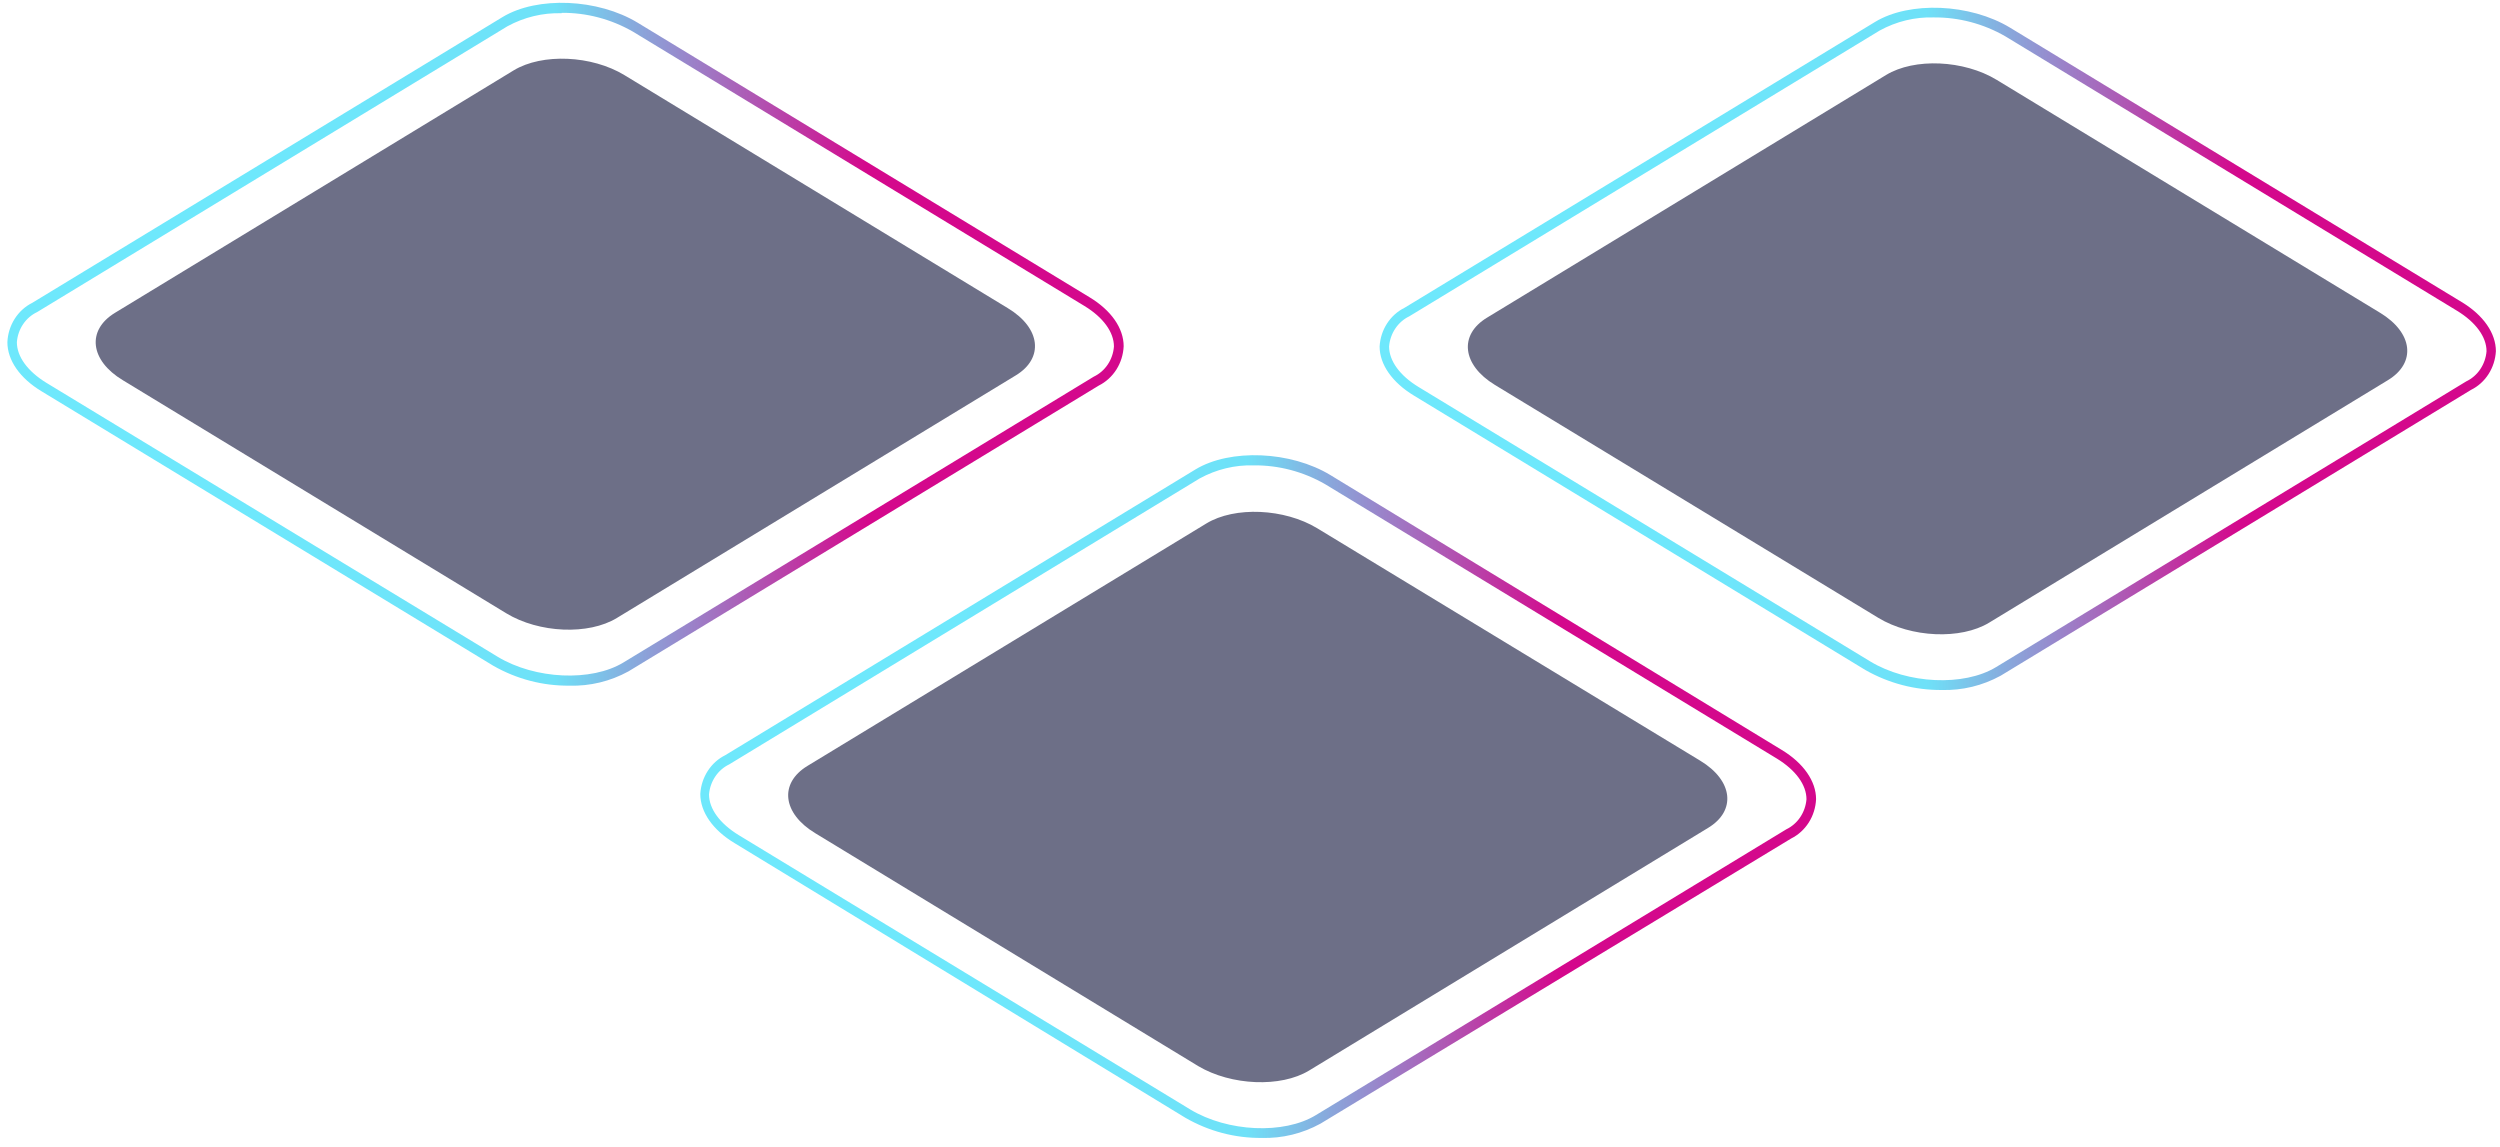 <svg width="290" height="133" viewBox="0 0 290 133" fill="none" xmlns="http://www.w3.org/2000/svg">
<path opacity="0.6" d="M230.737 72.231L277.013 44.09C280.311 42.08 279.906 38.595 276.088 36.282L231.619 9.266C227.816 6.953 222.074 6.694 218.777 8.703L172.501 36.845C169.203 38.839 169.608 42.339 173.412 44.653L217.881 71.668C221.698 73.981 227.454 74.225 230.737 72.231Z" fill="#0C0F38"/>
<path d="M225.242 80.039C222.154 80.064 219.109 79.269 216.391 77.726L164.012 45.886C161.496 44.364 160.035 42.278 160.035 40.193C160.088 39.24 160.385 38.319 160.894 37.529C161.403 36.739 162.106 36.108 162.927 35.703L217.49 2.554C221.511 0.104 228.539 0.408 233.167 3.209L285.546 35.034C288.077 36.556 289.523 38.656 289.523 40.741C289.47 41.694 289.173 42.615 288.664 43.405C288.155 44.196 287.452 44.827 286.631 45.231L232.082 78.38C229.973 79.536 227.619 80.107 225.242 80.039ZM224.331 2.022C222.145 1.955 219.979 2.479 218.04 3.544L163.477 36.693C162.827 37.005 162.267 37.494 161.856 38.109C161.444 38.724 161.195 39.444 161.134 40.193C161.134 41.852 162.378 43.572 164.562 44.896L216.941 76.721C221.279 79.354 227.816 79.643 231.532 77.391L286.081 44.242C286.735 43.932 287.298 43.445 287.713 42.829C288.127 42.214 288.378 41.493 288.438 40.741C288.438 39.082 287.18 37.362 284.996 36.038L232.617 4.213C230.077 2.752 227.225 1.997 224.331 2.022Z" fill="url(#paint0_linear_705_6)"/>
<path opacity="0.6" d="M71.56 71.683L117.836 43.542C121.119 41.548 120.728 38.047 116.911 35.749L72.442 8.719C68.638 6.405 62.897 6.162 59.6 8.155L13.323 36.297C10.041 38.306 10.431 41.807 14.249 44.105L58.718 71.136C62.521 73.449 68.277 73.692 71.56 71.683Z" fill="#0C0F38"/>
<path d="M66.05 79.537C62.965 79.568 59.924 78.772 57.214 77.223L4.834 45.398C2.304 43.876 0.857 41.791 0.857 39.691C0.9 38.725 1.192 37.79 1.702 36.986C2.211 36.181 2.919 35.538 3.75 35.125L58.298 1.976C62.333 -0.459 69.361 -0.17 73.989 2.646L126.368 34.47C128.899 35.992 130.345 38.078 130.345 40.163C130.302 41.128 130.01 42.063 129.501 42.868C128.991 43.672 128.283 44.315 127.453 44.729L72.904 77.878C70.791 79.036 68.431 79.607 66.05 79.537ZM65.153 1.534C62.962 1.468 60.792 1.992 58.848 3.056L4.299 36.206C3.648 36.513 3.088 36.999 2.676 37.612C2.264 38.225 2.015 38.943 1.957 39.691C1.957 41.365 3.2 43.07 5.384 44.409L57.734 76.188C62.073 78.806 68.595 79.111 72.326 76.843L126.874 43.694C127.527 43.385 128.089 42.897 128.501 42.281C128.914 41.665 129.161 40.944 129.217 40.193C129.217 38.534 127.973 36.814 125.79 35.49L73.41 3.665C70.878 2.214 68.036 1.464 65.153 1.489V1.534Z" fill="url(#paint1_linear_705_6)"/>
<path opacity="0.6" d="M151.864 124.177L198.14 96.035C201.437 94.041 201.033 90.541 197.229 88.243L152.789 61.273C148.986 58.975 143.23 58.716 139.933 60.725L93.656 88.852C90.359 90.861 90.764 94.361 94.582 96.659L139.007 123.675C142.811 125.927 148.566 126.186 151.864 124.177Z" fill="#0C0F38"/>
<path d="M146.354 132C143.268 132.03 140.227 131.228 137.518 129.671L85.211 97.801C82.68 96.279 81.234 94.194 81.234 92.093C81.29 91.141 81.588 90.222 82.097 89.432C82.606 88.642 83.307 88.01 84.127 87.603L138.675 54.454C142.695 52.019 149.738 52.308 154.351 55.124L206.687 86.995C209.204 88.517 210.664 90.617 210.664 92.702C210.621 93.668 210.329 94.603 209.82 95.407C209.31 96.212 208.602 96.855 207.772 97.268L153.18 130.341C151.076 131.496 148.727 132.067 146.354 132ZM145.443 53.983C143.257 53.918 141.092 54.442 139.152 55.505L84.589 88.669C83.94 88.979 83.381 89.465 82.97 90.078C82.558 90.69 82.308 91.407 82.247 92.154C82.247 93.828 83.505 95.533 85.689 96.872L138.068 128.697C142.406 131.315 148.928 131.62 152.645 129.352L207.208 96.203C207.857 95.892 208.416 95.406 208.828 94.794C209.239 94.181 209.489 93.465 209.551 92.717C209.551 91.043 208.307 89.338 206.123 87.999L153.73 56.174C151.191 54.71 148.338 53.956 145.443 53.983Z" fill="url(#paint2_linear_705_6)"/>
<defs>
<linearGradient id="paint0_linear_705_6" x1="289.537" y1="40.467" x2="160.05" y2="40.467" gradientUnits="userSpaceOnUse">
<stop stop-color="#D4088C"/>
<stop offset="0.23" stop-color="#D4088C"/>
<stop offset="0.51" stop-color="#6EE1F8"/>
<stop offset="0.78" stop-color="#6EE8FC"/>
<stop offset="1" stop-color="#6EE8FC"/>
</linearGradient>
<linearGradient id="paint1_linear_705_6" x1="130.345" y1="39.919" x2="0.857" y2="39.919" gradientUnits="userSpaceOnUse">
<stop stop-color="#D4088C"/>
<stop offset="0.23" stop-color="#D4088C"/>
<stop offset="0.51" stop-color="#6EE1F8"/>
<stop offset="0.78" stop-color="#6EE8FC"/>
<stop offset="1" stop-color="#6EE8FC"/>
</linearGradient>
<linearGradient id="paint2_linear_705_6" x1="210.65" y1="92.413" x2="81.162" y2="92.413" gradientUnits="userSpaceOnUse">
<stop stop-color="#D4088C"/>
<stop offset="0.23" stop-color="#D4088C"/>
<stop offset="0.51" stop-color="#6EE1F8"/>
<stop offset="0.78" stop-color="#6EE8FC"/>
<stop offset="1" stop-color="#6EE8FC"/>
</linearGradient>
</defs>
</svg>
